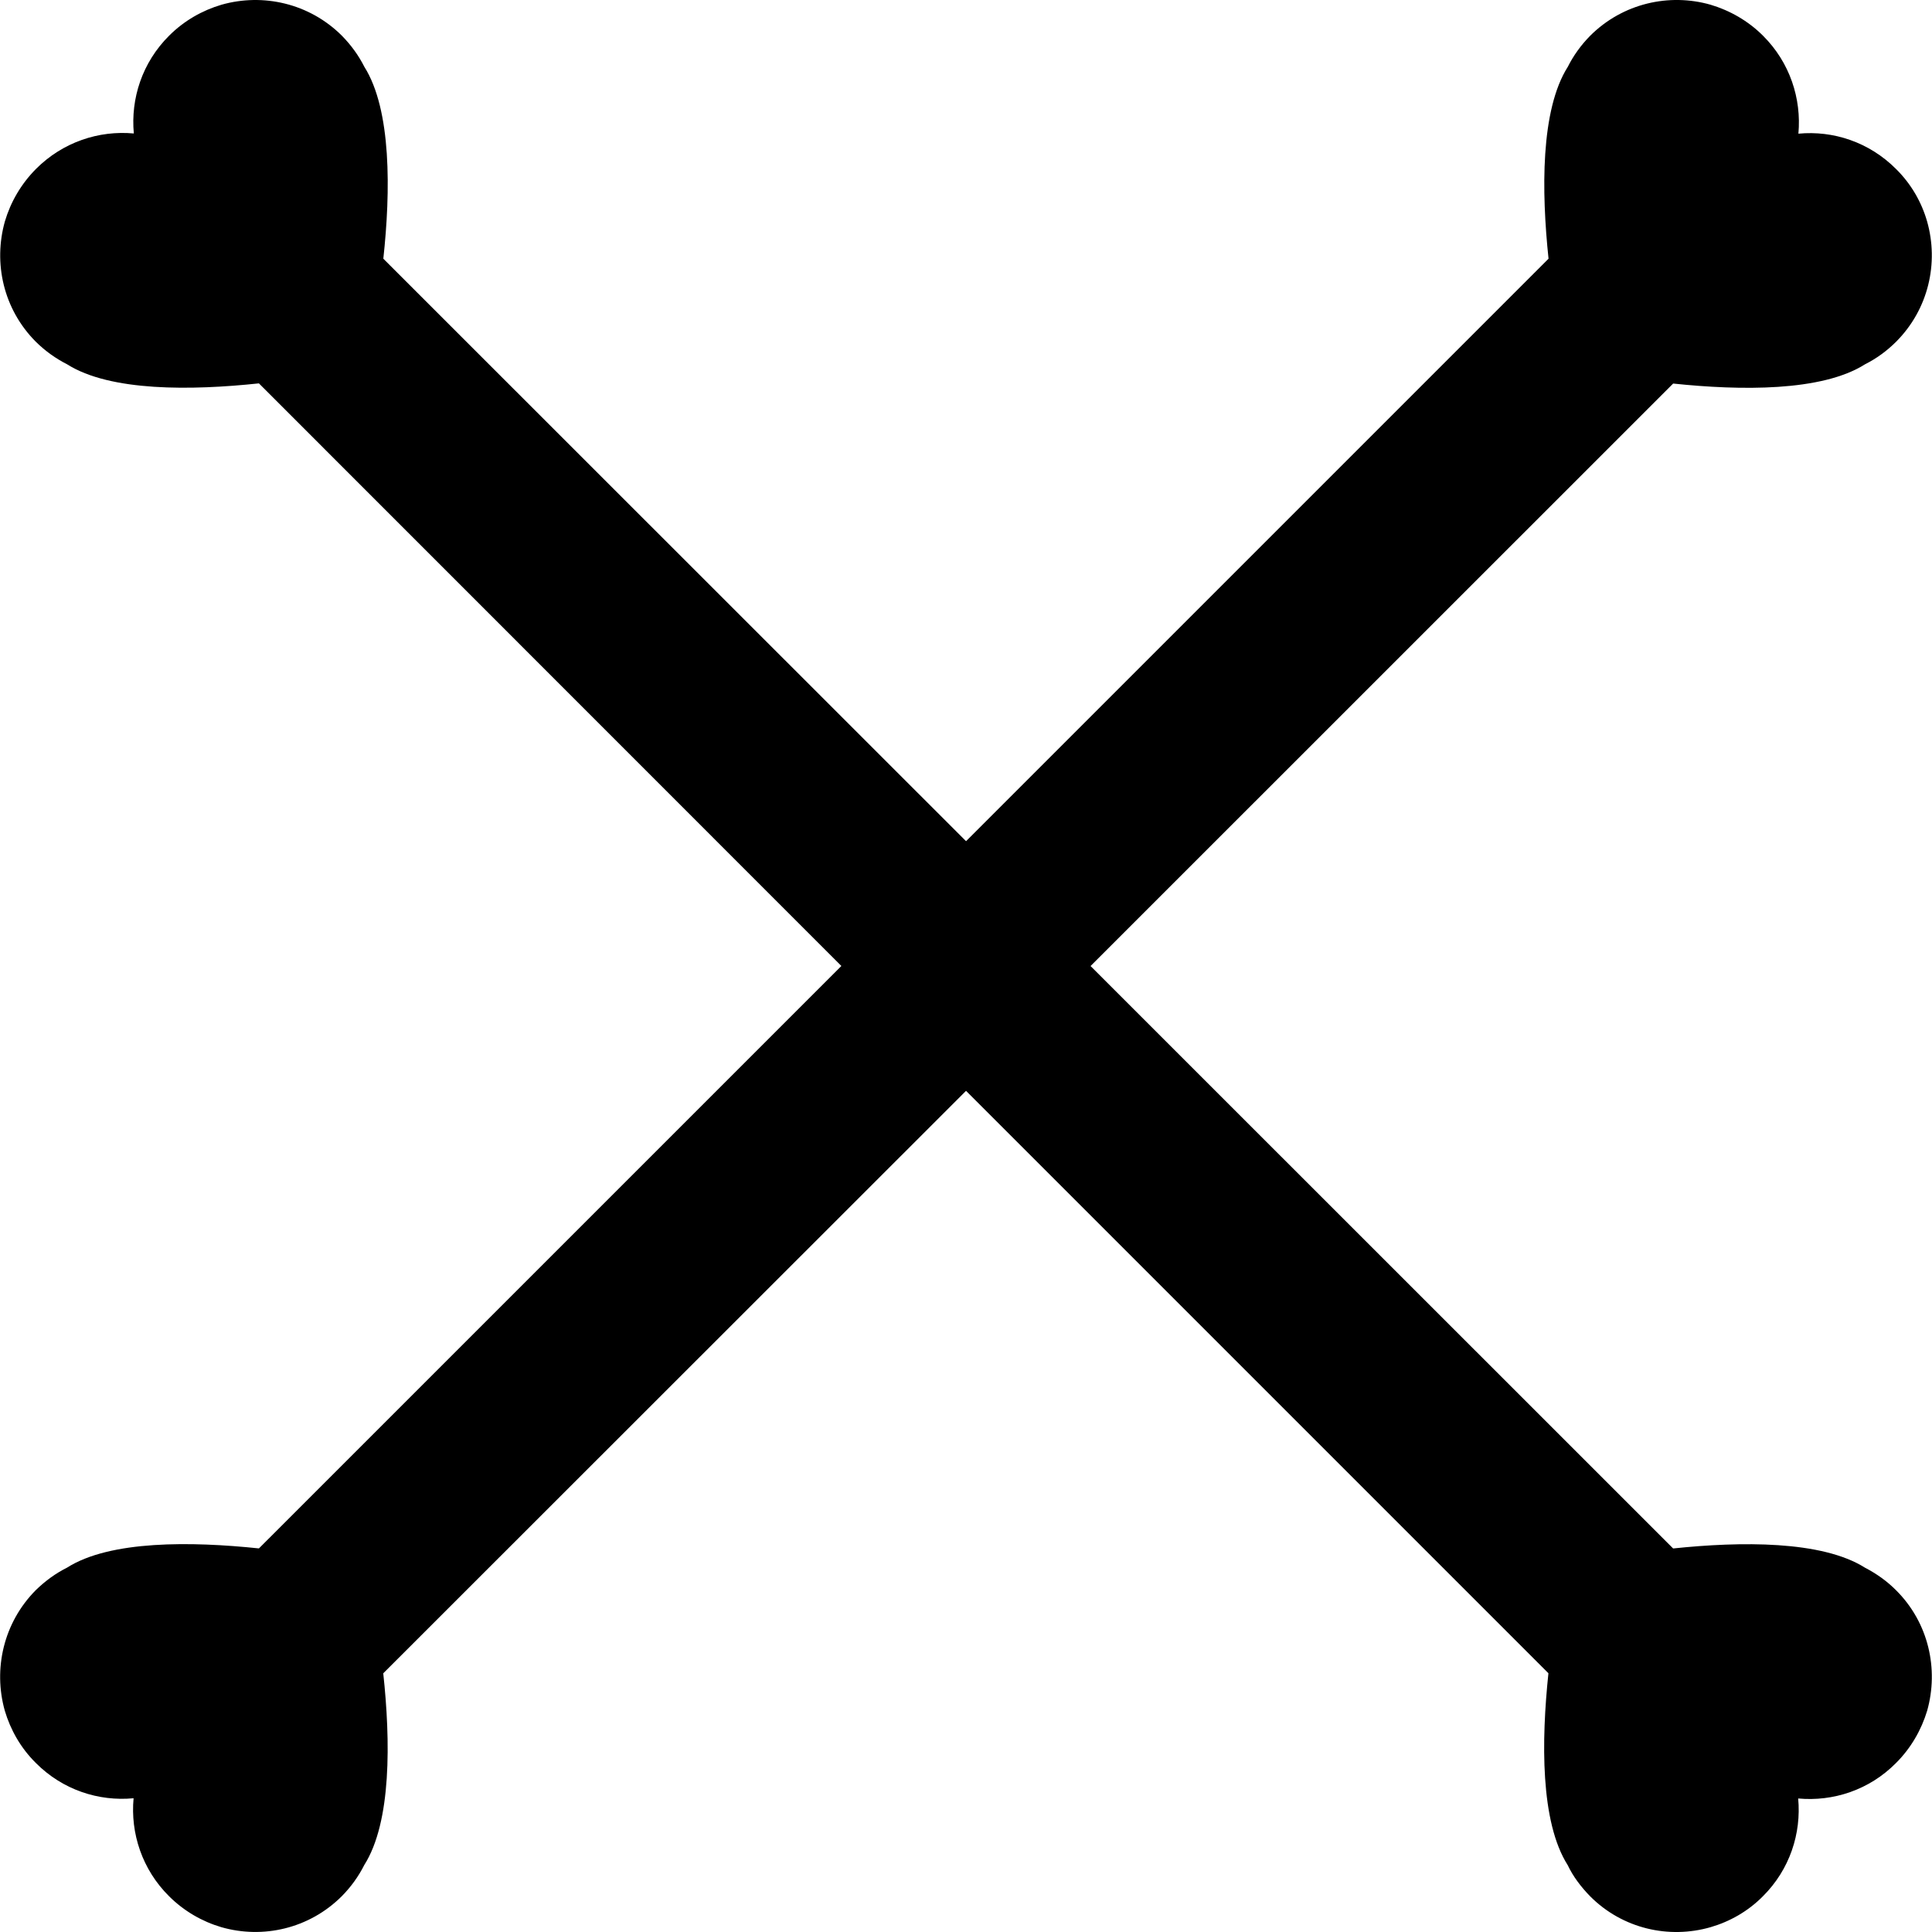 <?xml version="1.0" encoding="iso-8859-1"?>
<!-- Generator: Adobe Illustrator 16.0.0, SVG Export Plug-In . SVG Version: 6.00 Build 0)  -->
<!DOCTYPE svg PUBLIC "-//W3C//DTD SVG 1.1//EN" "http://www.w3.org/Graphics/SVG/1.1/DTD/svg11.dtd">
<svg version="1.1" id="Capa_1" xmlns="http://www.w3.org/2000/svg" xmlns:xlink="http://www.w3.org/1999/xlink" x="0px" y="0px"
	 width="136.501px" height="136.5px" viewBox="0 0 136.501 136.5" style="enable-background:new 0 0 136.501 136.5;"
	 xml:space="preserve">
<g>
	<g>
		<path d="M133.954,112.347c-0.655-0.657-1.401-1.177-2.182-1.582c-3.059-1.937-8.815-1.86-13.56-1.362L77.051,68.253l41.162-41.154
			c4.744,0.498,10.501,0.58,13.56-1.363c0.794-0.399,1.519-0.925,2.182-1.581c2.31-2.309,3.033-5.587,2.199-8.513
			c-0.389-1.354-1.116-2.638-2.199-3.707c-1.894-1.896-4.433-2.726-6.893-2.49c0.224-2.476-0.599-5.026-2.498-6.919
			c-1.064-1.064-2.353-1.787-3.704-2.191c-2.917-0.835-6.199-0.113-8.51,2.191c-0.655,0.667-1.182,1.401-1.579,2.192
			c-1.938,3.053-1.862,8.812-1.363,13.56L68.254,59.433L27.083,18.278c0.517-4.747,0.584-10.512-1.342-13.56
			c-0.4-0.791-0.926-1.524-1.583-2.192c-2.3-2.298-5.582-3.026-8.512-2.191c-1.349,0.399-2.636,1.122-3.702,2.191
			C10.043,4.42,9.226,6.97,9.455,9.43c-2.47-0.23-5.021,0.61-6.913,2.506c-1.06,1.069-1.792,2.342-2.197,3.707
			c-0.824,2.926-0.119,6.197,2.197,8.513c0.667,0.656,1.4,1.175,2.197,1.581c3.058,1.937,8.802,1.854,13.554,1.349l41.152,41.163
			l-41.152,41.15c-4.759-0.499-10.512-0.58-13.561,1.362c-0.796,0.398-1.522,0.925-2.197,1.58c-2.297,2.311-3.021,5.588-2.197,8.521
			c0.399,1.349,1.123,2.638,2.197,3.699c1.894,1.904,4.443,2.726,6.903,2.49c-0.229,2.473,0.6,5.025,2.5,6.916
			c1.064,1.062,2.348,1.795,3.703,2.194c2.918,0.837,6.196,0.121,8.512-2.194c0.656-0.667,1.181-1.4,1.581-2.194
			c1.938-3.053,1.856-8.805,1.344-13.549l41.175-41.154l41.147,41.149c-0.498,4.744-0.581,10.506,1.364,13.56
			c0.375,0.793,0.925,1.521,1.579,2.194c2.298,2.31,5.584,3.031,8.511,2.188c1.35-0.393,2.638-1.11,3.703-2.188
			c1.9-1.893,2.719-4.442,2.489-6.906c2.469,0.229,5.019-0.597,6.9-2.494c1.074-1.067,1.803-2.354,2.213-3.705
			C136.987,117.928,136.264,114.64,133.954,112.347z"/>
	</g>
</g>
<g>
</g>
<g>
</g>
<g>
</g>
<g>
</g>
<g>
</g>
<g>
</g>
<g>
</g>
<g>
</g>
<g>
</g>
<g>
</g>
<g>
</g>
<g>
</g>
<g>
</g>
<g>
</g>
<g>
</g>
</svg>
